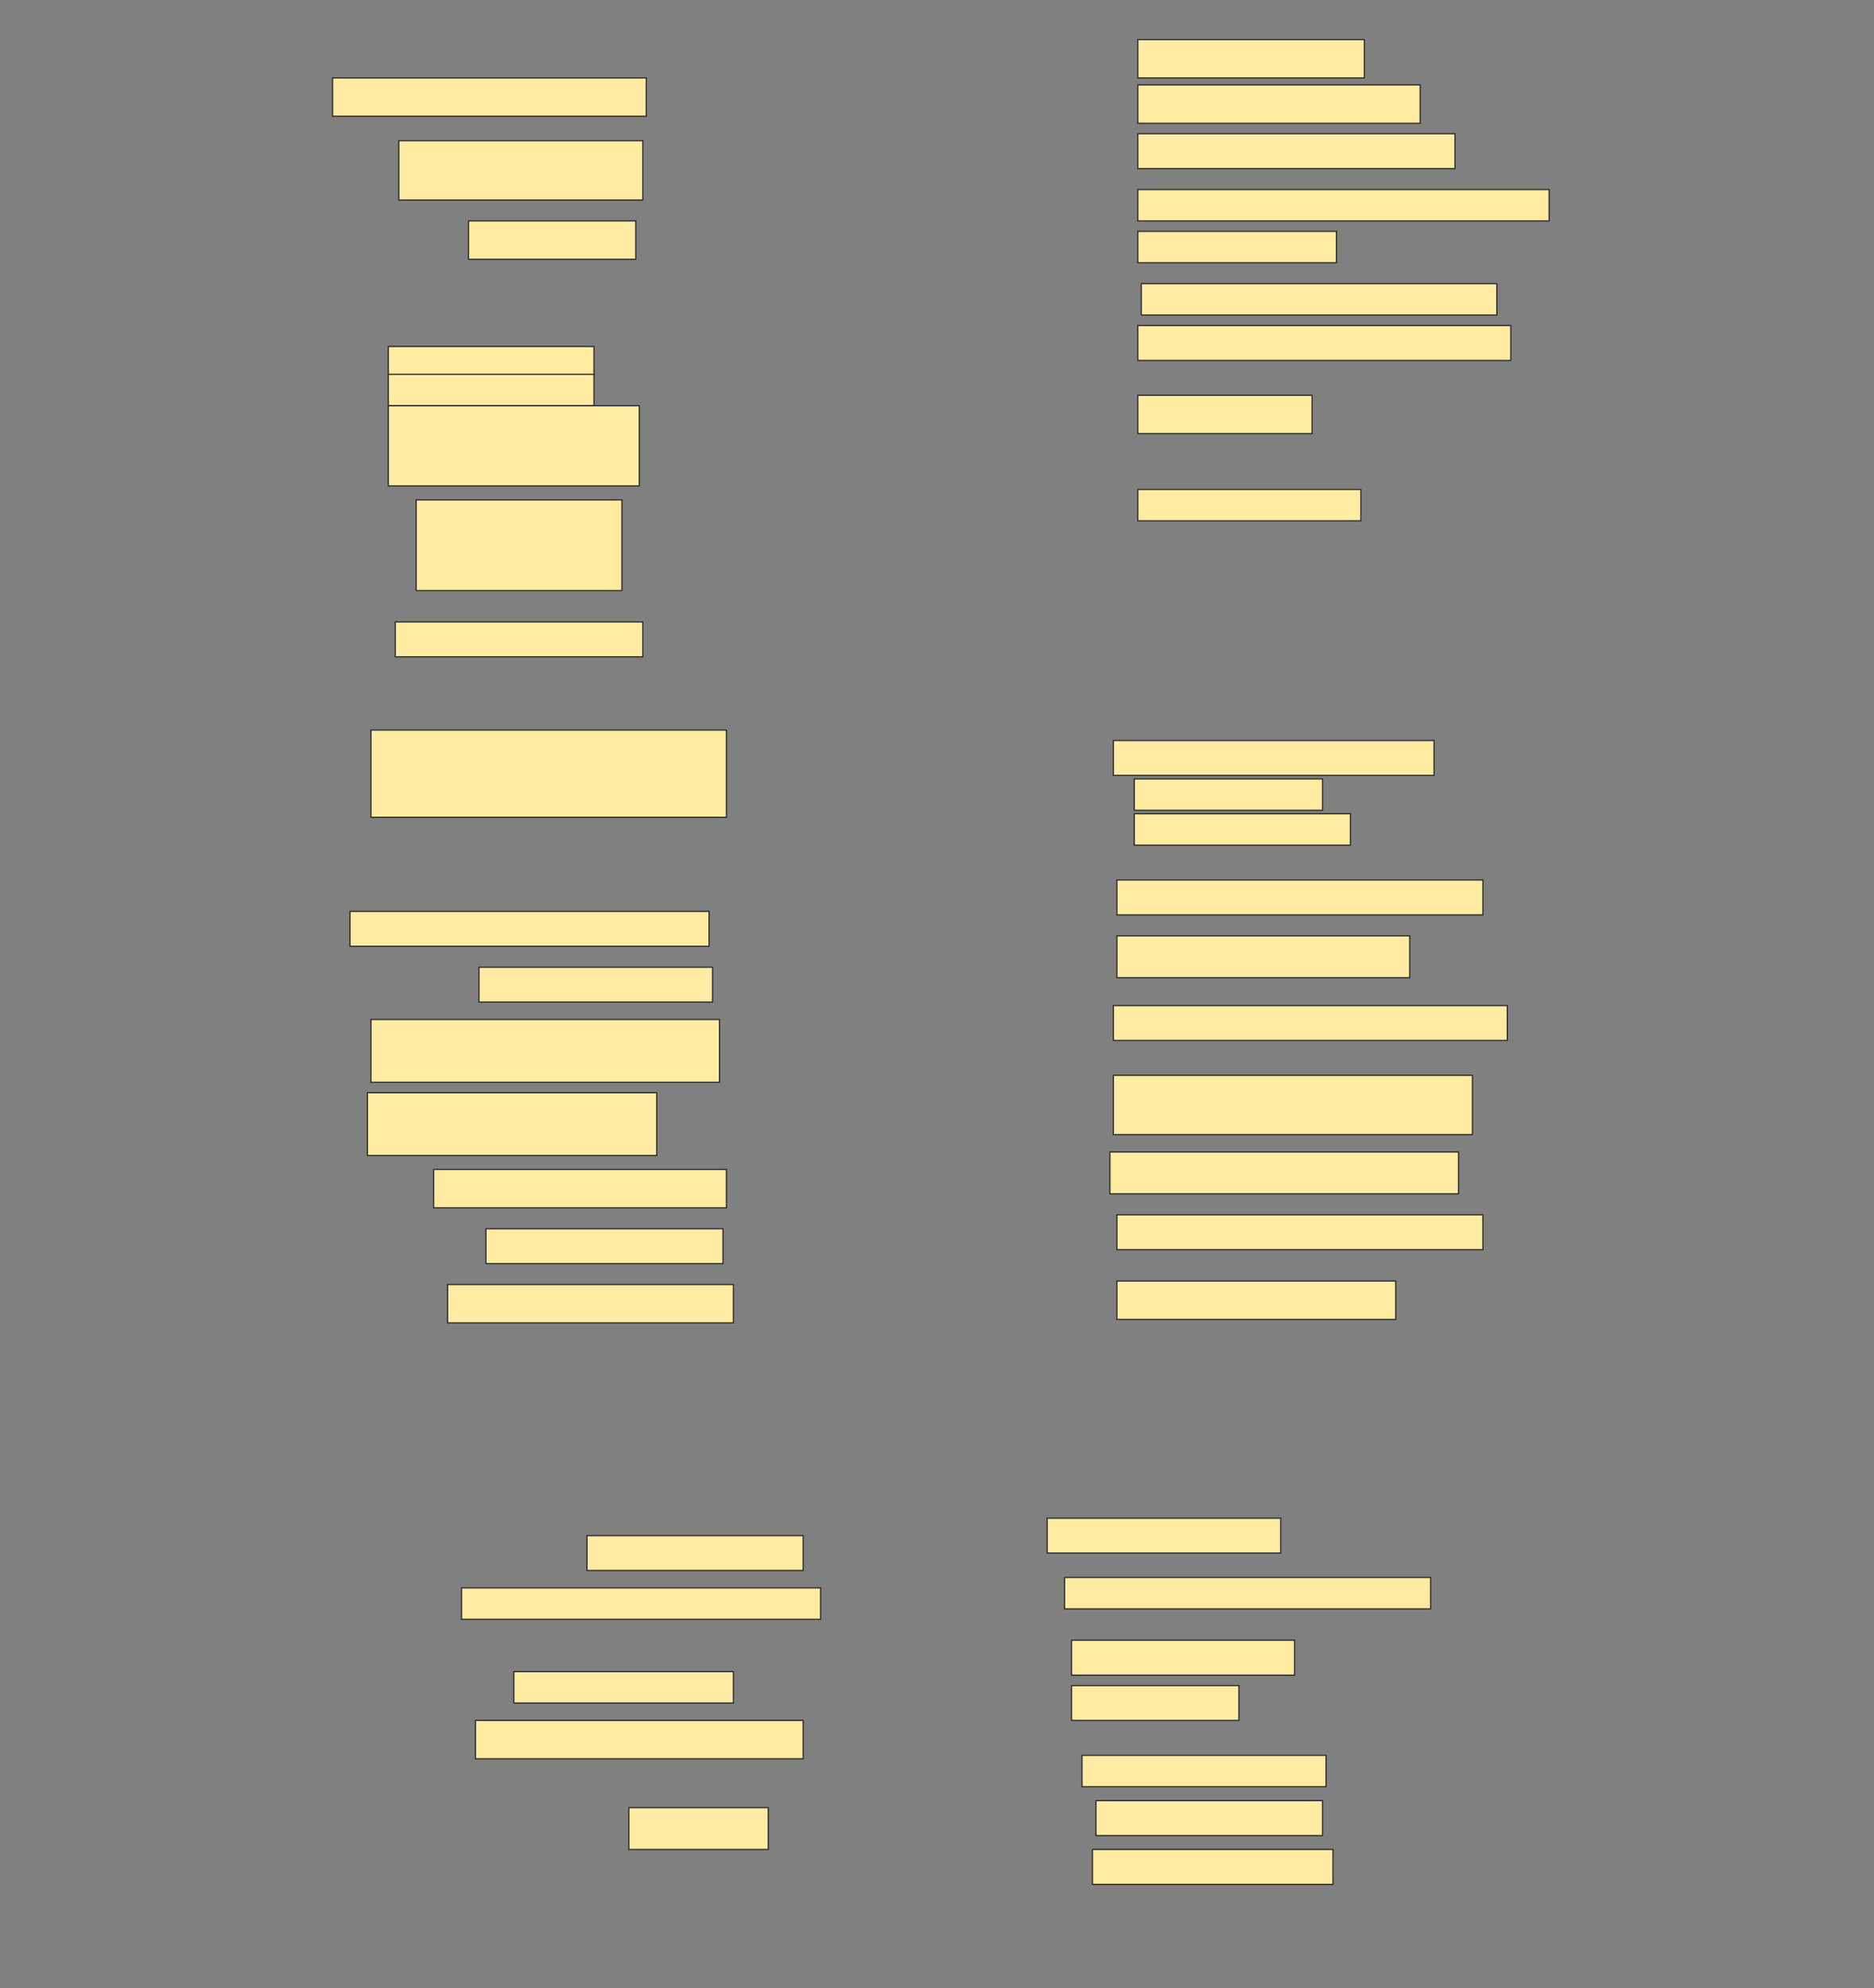 <svg height="1629" width="1536" xmlns="http://www.w3.org/2000/svg">
 <rect width="100%" height="100%" fill="#808080" stroke="none"/>
 <!-- Created with Image Occlusion Enhanced -->
 <g>
  <title>Labels</title>
 </g>
 <g>
  <title>Masks</title>
  <rect fill="#FFEBA2" height="31.429" id="bfc520862c4849ec8e2de2d07b799f73-ao-1" stroke="#2D2D2D" width="185.714" x="932.572" y="32.428"/>
  <rect fill="#FFEBA2" height="31.429" id="bfc520862c4849ec8e2de2d07b799f73-ao-2" stroke="#2D2D2D" width="257.143" x="272.572" y="63.857"/>
  <rect fill="#FFEBA2" height="31.429" id="bfc520862c4849ec8e2de2d07b799f73-ao-3" stroke="#2D2D2D" width="231.429" x="932.572" y="69.571"/>
  <rect fill="#FFEBA2" height="48.571" id="bfc520862c4849ec8e2de2d07b799f73-ao-4" stroke="#2D2D2D" width="200" x="326.857" y="115.286"/>
  <rect fill="#FFEBA2" height="28.571" id="bfc520862c4849ec8e2de2d07b799f73-ao-5" stroke="#2D2D2D" width="260" x="932.572" y="109.571"/>
  <rect fill="#FFEBA2" height="25.714" id="bfc520862c4849ec8e2de2d07b799f73-ao-6" stroke="#2D2D2D" width="337.143" x="932.572" y="155.286"/>
  <rect fill="#FFEBA2" height="31.429" id="bfc520862c4849ec8e2de2d07b799f73-ao-7" stroke="#2D2D2D" width="137.143" x="384" y="181"/>
  <rect fill="#FFEBA2" height="25.714" id="bfc520862c4849ec8e2de2d07b799f73-ao-8" stroke="#2D2D2D" width="162.857" x="932.572" y="189.571"/>
  <rect fill="#FFEBA2" height="25.714" id="bfc520862c4849ec8e2de2d07b799f73-ao-9" stroke="#2D2D2D" width="291.429" x="935.429" y="232.428"/>
  <rect fill="#FFEBA2" height="28.571" id="bfc520862c4849ec8e2de2d07b799f73-ao-10" stroke="#2D2D2D" stroke-dasharray="null" stroke-linecap="null" stroke-linejoin="null" width="305.714" x="932.572" y="266.714"/>
  <g id="bfc520862c4849ec8e2de2d07b799f73-ao-11">
   <rect fill="#FFEBA2" height="25.714" stroke="#2D2D2D" stroke-dasharray="null" stroke-linecap="null" stroke-linejoin="null" width="168.571" x="318.286" y="283.857"/>
   <rect fill="#FFEBA2" height="25.714" stroke="#2D2D2D" stroke-dasharray="null" stroke-linecap="null" stroke-linejoin="null" width="168.571" x="318.286" y="306.714"/>
   <rect fill="#FFEBA2" height="65.714" stroke="#2D2D2D" stroke-dasharray="null" stroke-linecap="null" stroke-linejoin="null" width="205.714" x="318.286" y="332.428"/>
  </g>
  <rect fill="#FFEBA2" height="31.429" id="bfc520862c4849ec8e2de2d07b799f73-ao-12" stroke="#2D2D2D" stroke-dasharray="null" stroke-linecap="null" stroke-linejoin="null" width="142.857" x="932.572" y="323.857"/>
  <rect fill="#FFEBA2" height="25.714" id="bfc520862c4849ec8e2de2d07b799f73-ao-13" stroke="#2D2D2D" stroke-dasharray="null" stroke-linecap="null" stroke-linejoin="null" width="182.857" x="932.572" y="401"/>
  <rect fill="#FFEBA2" height="74.286" id="bfc520862c4849ec8e2de2d07b799f73-ao-14" stroke="#2D2D2D" stroke-dasharray="null" stroke-linecap="null" stroke-linejoin="null" width="168.571" x="341.143" y="409.571"/>
  <rect fill="#FFEBA2" height="28.571" id="bfc520862c4849ec8e2de2d07b799f73-ao-15" stroke="#2D2D2D" stroke-dasharray="null" stroke-linecap="null" stroke-linejoin="null" width="202.857" x="324" y="509.571"/>
  <rect fill="#FFEBA2" height="71.429" id="bfc520862c4849ec8e2de2d07b799f73-ao-16" stroke="#2D2D2D" stroke-dasharray="null" stroke-linecap="null" stroke-linejoin="null" width="291.429" x="304" y="598.143"/>
  <g id="bfc520862c4849ec8e2de2d07b799f73-ao-17">
   <rect fill="#FFEBA2" height="28.571" stroke="#2D2D2D" stroke-dasharray="null" stroke-linecap="null" stroke-linejoin="null" width="262.857" x="912.572" y="606.714"/>
   <rect fill="#FFEBA2" height="25.714" stroke="#2D2D2D" stroke-dasharray="null" stroke-linecap="null" stroke-linejoin="null" width="154.286" x="929.714" y="638.143"/>
   <rect fill="#FFEBA2" height="25.714" stroke="#2D2D2D" stroke-dasharray="null" stroke-linecap="null" stroke-linejoin="null" width="177.143" x="929.714" y="666.714"/>
  </g>
  <rect fill="#FFEBA2" height="28.571" id="bfc520862c4849ec8e2de2d07b799f73-ao-18" stroke="#2D2D2D" stroke-dasharray="null" stroke-linecap="null" stroke-linejoin="null" width="300" x="915.429" y="721"/>
  <rect fill="#FFEBA2" height="28.571" id="bfc520862c4849ec8e2de2d07b799f73-ao-19" stroke="#2D2D2D" stroke-dasharray="null" stroke-linecap="null" stroke-linejoin="null" width="294.286" x="286.857" y="746.714"/>
  <rect fill="#FFEBA2" height="34.286" id="bfc520862c4849ec8e2de2d07b799f73-ao-20" stroke="#2D2D2D" stroke-dasharray="null" stroke-linecap="null" stroke-linejoin="null" width="240" x="915.429" y="766.714"/>
  <rect fill="#FFEBA2" height="28.571" id="bfc520862c4849ec8e2de2d07b799f73-ao-21" stroke="#2D2D2D" stroke-dasharray="null" stroke-linecap="null" stroke-linejoin="null" width="191.429" x="392.572" y="792.428"/>
  <rect fill="#FFEBA2" height="28.571" id="bfc520862c4849ec8e2de2d07b799f73-ao-22" stroke="#2D2D2D" stroke-dasharray="null" stroke-linecap="null" stroke-linejoin="null" width="322.857" x="912.572" y="823.857"/>
  <rect fill="#FFEBA2" height="51.429" id="bfc520862c4849ec8e2de2d07b799f73-ao-23" stroke="#2D2D2D" stroke-dasharray="null" stroke-linecap="null" stroke-linejoin="null" width="285.714" x="304" y="835.286"/>
  <rect fill="#FFEBA2" height="48.571" id="bfc520862c4849ec8e2de2d07b799f73-ao-24" stroke="#2D2D2D" stroke-dasharray="null" stroke-linecap="null" stroke-linejoin="null" width="294.286" x="912.572" y="881"/>
  <rect fill="#FFEBA2" height="51.429" id="bfc520862c4849ec8e2de2d07b799f73-ao-25" stroke="#2D2D2D" stroke-dasharray="null" stroke-linecap="null" stroke-linejoin="null" width="237.143" x="301.143" y="895.286"/>
  <rect fill="#FFEBA2" height="34.286" id="bfc520862c4849ec8e2de2d07b799f73-ao-26" stroke="#2D2D2D" stroke-dasharray="null" stroke-linecap="null" stroke-linejoin="null" width="285.714" x="909.714" y="943.857"/>
  <rect fill="#FFEBA2" height="31.429" id="bfc520862c4849ec8e2de2d07b799f73-ao-27" stroke="#2D2D2D" stroke-dasharray="null" stroke-linecap="null" stroke-linejoin="null" width="240" x="355.429" y="958.143"/>
  <rect fill="#FFEBA2" height="28.571" id="bfc520862c4849ec8e2de2d07b799f73-ao-28" stroke="#2D2D2D" stroke-dasharray="null" stroke-linecap="null" stroke-linejoin="null" width="300" x="915.429" y="995.286"/>
  <rect fill="#FFEBA2" height="28.571" id="bfc520862c4849ec8e2de2d07b799f73-ao-29" stroke="#2D2D2D" stroke-dasharray="null" stroke-linecap="null" stroke-linejoin="null" width="194.286" x="398.286" y="1006.714"/>
  <rect fill="#FFEBA2" height="31.429" id="bfc520862c4849ec8e2de2d07b799f73-ao-30" stroke="#2D2D2D" stroke-dasharray="null" stroke-linecap="null" stroke-linejoin="null" width="228.571" x="915.429" y="1049.571"/>
  <rect fill="#FFEBA2" height="31.429" id="bfc520862c4849ec8e2de2d07b799f73-ao-31" stroke="#2D2D2D" stroke-dasharray="null" stroke-linecap="null" stroke-linejoin="null" width="234.286" x="366.857" y="1052.428"/>
  
  <rect fill="#FFEBA2" height="28.571" id="bfc520862c4849ec8e2de2d07b799f73-ao-33" stroke="#2D2D2D" stroke-dasharray="null" stroke-linecap="null" stroke-linejoin="null" width="177.143" x="481.143" y="1258.143"/>
  <rect fill="#FFEBA2" height="28.571" id="bfc520862c4849ec8e2de2d07b799f73-ao-34" stroke="#2D2D2D" stroke-dasharray="null" stroke-linecap="null" stroke-linejoin="null" width="191.429" x="858.286" y="1243.857"/>
  <rect fill="#FFEBA2" height="25.714" id="bfc520862c4849ec8e2de2d07b799f73-ao-35" stroke="#2D2D2D" stroke-dasharray="null" stroke-linecap="null" stroke-linejoin="null" width="294.286" x="378.286" y="1301"/>
  <rect fill="#FFEBA2" height="25.714" id="bfc520862c4849ec8e2de2d07b799f73-ao-36" stroke="#2D2D2D" stroke-dasharray="null" stroke-linecap="null" stroke-linejoin="null" width="300" x="872.572" y="1292.428"/>
  <rect fill="#FFEBA2" height="28.571" id="bfc520862c4849ec8e2de2d07b799f73-ao-37" stroke="#2D2D2D" stroke-dasharray="null" stroke-linecap="null" stroke-linejoin="null" width="182.857" x="878.286" y="1343.857"/>
  <rect fill="#FFEBA2" height="25.714" id="bfc520862c4849ec8e2de2d07b799f73-ao-38" stroke="#2D2D2D" stroke-dasharray="null" stroke-linecap="null" stroke-linejoin="null" width="180" x="421.143" y="1369.571"/>
  <rect fill="#FFEBA2" height="28.571" id="bfc520862c4849ec8e2de2d07b799f73-ao-39" stroke="#2D2D2D" stroke-dasharray="null" stroke-linecap="null" stroke-linejoin="null" width="137.143" x="878.286" y="1381"/>
  <rect fill="#FFEBA2" height="31.429" id="bfc520862c4849ec8e2de2d07b799f73-ao-40" stroke="#2D2D2D" stroke-dasharray="null" stroke-linecap="null" stroke-linejoin="null" width="268.571" x="389.714" y="1409.571"/>
  <rect fill="#FFEBA2" height="25.714" id="bfc520862c4849ec8e2de2d07b799f73-ao-41" stroke="#2D2D2D" stroke-dasharray="null" stroke-linecap="null" stroke-linejoin="null" width="200" x="886.857" y="1438.143"/>
  <rect fill="#FFEBA2" height="28.571" id="bfc520862c4849ec8e2de2d07b799f73-ao-42" stroke="#2D2D2D" stroke-dasharray="null" stroke-linecap="null" stroke-linejoin="null" width="185.714" x="898.286" y="1475.286"/>
  <rect fill="#FFEBA2" height="34.286" id="bfc520862c4849ec8e2de2d07b799f73-ao-43" stroke="#2D2D2D" stroke-dasharray="null" stroke-linecap="null" stroke-linejoin="null" width="114.286" x="515.429" y="1481"/>
  <rect fill="#FFEBA2" height="28.571" id="bfc520862c4849ec8e2de2d07b799f73-ao-44" stroke="#2D2D2D" stroke-dasharray="null" stroke-linecap="null" stroke-linejoin="null" width="197.143" x="895.429" y="1515.286"/>
 </g>
</svg>